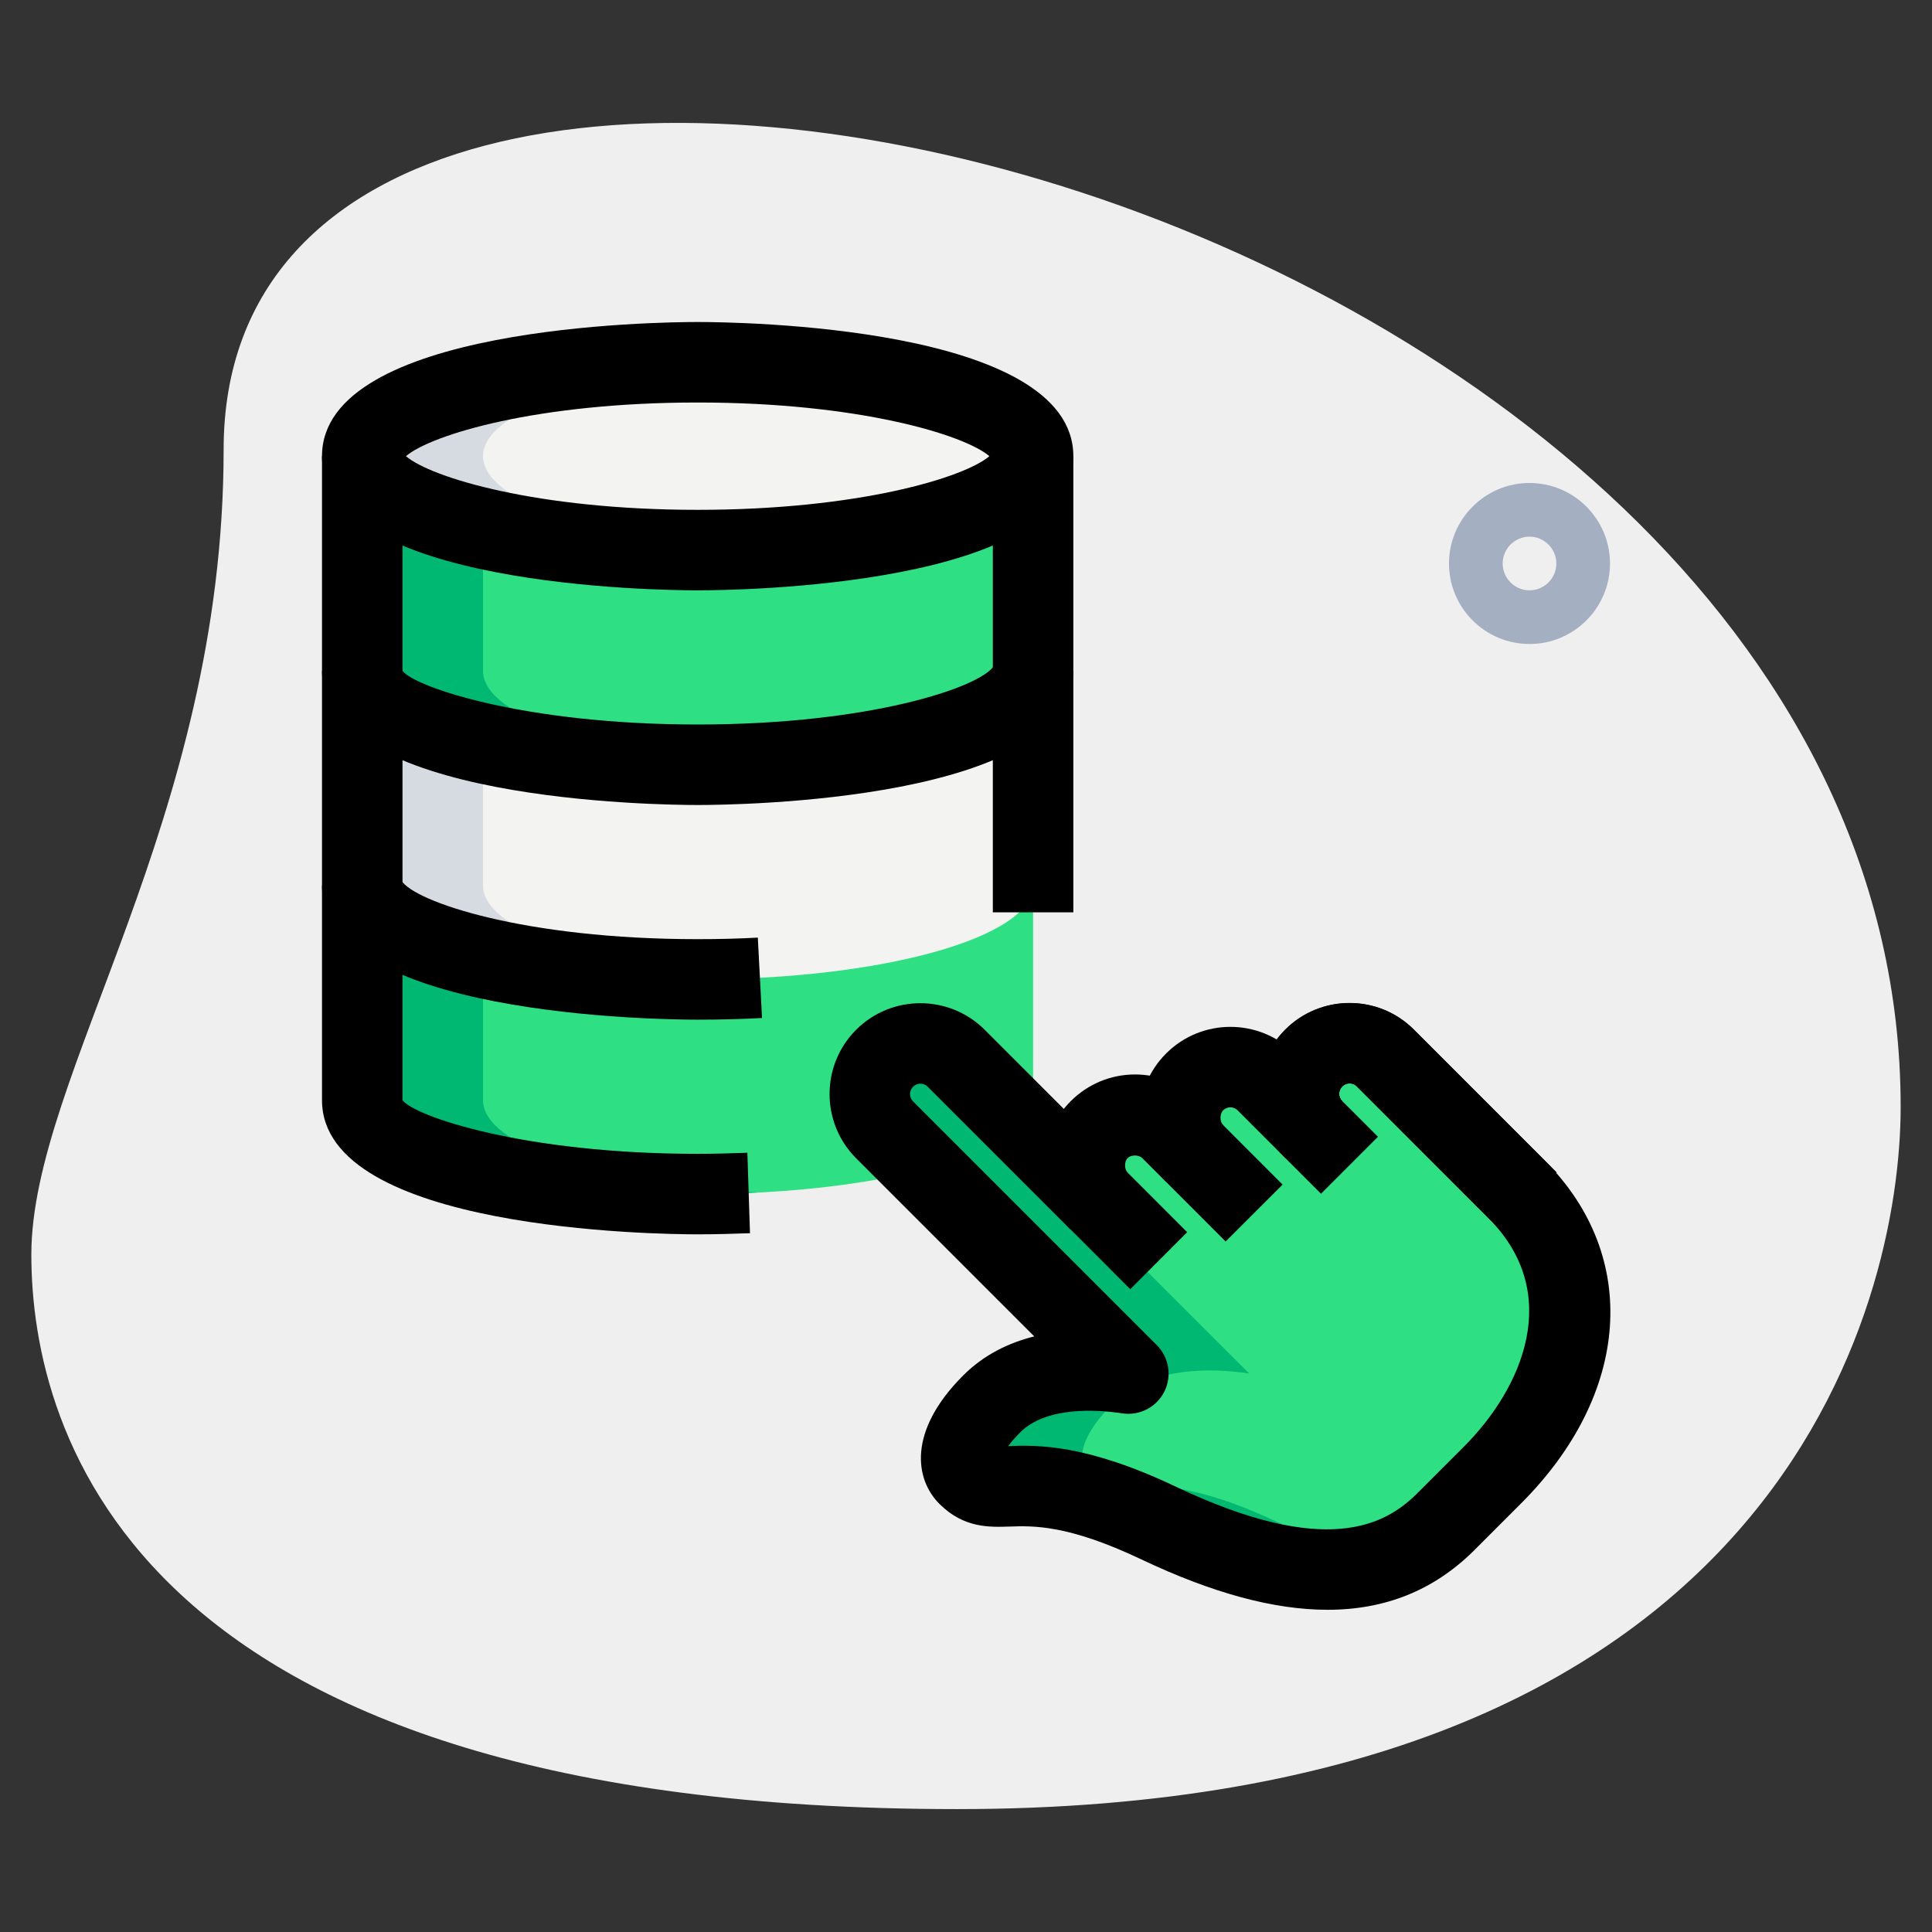 <svg id="_x31__x2C_5" enable-background="new 0 0 36 36" height="512" viewBox="0 0 36 36" width="512" xmlns="http://www.w3.org/2000/svg"><rect x="0" y="0" width="36" height="36" fill="#333333" stroke="none"/><path d="m4.167 8.377c0 6.917-3.583 11.667-3.583 15s1.916 10.333 17.249 10.333 17.583-9.417 17.583-13.083c.001-17.167-31.249-24.5-31.249-12.25z" fill="#efefef"/><path d="m28.5 12c-.827 0-1.5-.673-1.5-1.5s.673-1.5 1.5-1.5 1.5.673 1.5 1.5-.673 1.5-1.5 1.5zm0-2c-.275 0-.5.224-.5.5s.225.5.5.5.5-.224.5-.5-.225-.5-.5-.5z" fill="#a4afc1"/><path d="m19.25 20.5c0 .966-2.798 1.75-6.25 1.75s-6.25-.784-6.25-1.75v-4h12.5z" fill="#2fdf84"/><path d="m19.25 16.5c0 .966-2.798 1.75-6.25 1.75s-6.25-.784-6.25-1.75v-4h12.5z" fill="#f3f3f1"/><path d="m19.25 12.5c0 .966-2.798 1.75-6.25 1.75s-6.25-.784-6.25-1.75v-4h12.5z" fill="#2fdf84"/><ellipse cx="13" cy="8.5" fill="#f3f3f1" rx="6.25" ry="1.75"/><path d="m28.429 22.368.048.01-2.664-2.664c-.369-.369-.964-.368-1.333.001s-.369.964-.001 1.333l-.888-.888c-.368-.369-.964-.368-1.333.001s-.001 1.333-.001 1.333l-.444-.444c-.368-.369-.964-.368-1.333.001s-.369.964-.001 1.333l-2.664-2.664c-.368-.368-.964-.368-1.333.001s-.369.964-.001 1.333l4.542 4.542c-.689-.102-1.839-.141-2.546.565-.667.667-.649 1.129-.445 1.333.559.559.995-.329 3.553.887s4.202 1.108 5.331-.003l.889-.889.004-.004c1.521-1.52 1.98-3.555.62-5.117z" fill="#2fdf84"/><path d="m23.838 28.378c-2.558-1.216-2.994-.327-3.553-.887-.204-.204-.222-.666.445-1.333.707-.707 1.857-.667 2.546-.565l-4.542-4.542c-.19-.19-.278-.44-.272-.689l-.645-.645c-.368-.368-.964-.368-1.333.001s-.369.964-.001 1.333l4.542 4.542c-.689-.102-1.839-.141-2.546.565-.667.667-.649 1.129-.445 1.333.559.559.995-.329 3.553.887 1.796.853 3.134 1.043 4.166.703-.575-.141-1.206-.366-1.915-.703z" fill="#00b871"/><path d="m9 16.5v-2.5l-2.25-1.5v4c0 .966 2.798 1.75 6.25 1.75.385 0 .76-.011 1.125-.03-2.914-.148-5.125-.861-5.125-1.72z" fill="#d5dbe1"/><path d="m9 8.5c0-.859 2.211-1.572 5.125-1.72-.365-.019-.74-.03-1.125-.03-3.452 0-6.25.784-6.25 1.75s2.798 1.75 6.25 1.75c.385 0 .76-.011 1.125-.03-2.914-.148-5.125-.861-5.125-1.72z" fill="#d5dbe1"/><path d="m9 20.5v-2.5l-2.25-1.5v4c0 .966 2.798 1.75 6.25 1.75.385 0 .76-.011 1.125-.03-2.914-.148-5.125-.861-5.125-1.72z" fill="#00b871"/><path d="m9 12.5v-2.75l-2.25-1.25v4c0 .966 2.798 1.75 6.25 1.75.385 0 .76-.011 1.125-.03-2.914-.148-5.125-.861-5.125-1.72z" fill="#00b871"/><path d="m21.061 24.022-1.109-1.11c-.32-.32-.497-.745-.497-1.197s.177-.876.497-1.197c.32-.32.745-.496 1.196-.497h.001c.452 0 .877.176 1.196.497l.444.443-1.061 1.062-.444-.444c-.064-.064-.208-.064-.272 0-.064.063-.064.208 0 .271l1.109 1.11z"/><path d="m22.838 23.133-1.109-1.11c-.32-.319-.496-.744-.496-1.197 0-.451.176-.876.496-1.196.659-.66 1.734-.662 2.394-.001l.888.888-1.061 1.061-.888-.888c-.076-.076-.196-.076-.272.001-.063.064-.064.208-.001.271l1.11 1.111z"/><path d="m27.948 22.909-2.665-2.666c-.076-.075-.196-.076-.272.001s-.077.196-.001.272l.666.666-1.061 1.061-.666-.666c-.66-.661-.659-1.734.001-2.394.659-.658 1.733-.66 2.393-.001l2.664 2.664z"/><path d="m24.736 29.996c-1 0-2.151-.313-3.471-.94-1.371-.651-2.02-.625-2.448-.611-.381.012-.857.032-1.313-.423-.449-.449-.603-1.345.444-2.393.384-.384.846-.608 1.324-.727l-3.32-3.32c-.659-.66-.659-1.734.001-2.394s1.733-.659 2.394-.001l2.664 2.665-1.061 1.061-2.664-2.664c-.076-.075-.196-.076-.272.001-.076.076-.077.196-.001.272l4.542 4.542c.229.229.285.579.14.868-.146.288-.459.452-.78.404-.502-.075-1.423-.127-1.905.354-.101.101-.173.187-.224.256.545-.021 1.449-.04 3.124.756 2.796 1.329 3.896.716 4.482.14l.885-.885c1.091-1.09 1.86-2.857.456-4.261l-2.45-2.451c-.076-.075-.196-.076-.272.001s-.077.196-.001.272l-1.061 1.06c-.66-.66-.659-1.733.001-2.393.659-.658 1.733-.66 2.393-.001l2.442 2.443c1.781 1.782 1.6 4.345-.442 6.387l-.894.894c-.738.725-1.637 1.088-2.713 1.088z"/><path d="m13 11c-.717 0-7-.07-7-2.5s6.283-2.5 7-2.5 7 .07 7 2.5-6.283 2.5-7 2.5zm-5.436-2.5c.471.401 2.447 1 5.436 1s4.965-.599 5.436-1c-.471-.401-2.447-1-5.436-1s-4.965.599-5.436 1z"/><path d="m13 15c-.717 0-7-.07-7-2.5h1.5c.219.299 2.268 1 5.5 1s5.281-.701 5.521-1.094l1.479.094c0 2.43-6.283 2.5-7 2.5z"/><path d="m13 19c-.717 0-7-.07-7-2.5h1.5c0-.049-.015-.083-.02-.092.238.392 2.285 1.092 5.52 1.092.387 0 .754-.009 1.121-.029l.078 1.498c-.392.021-.785.031-1.199.031z"/><path d="m18.5 8.5h1.5v8.5h-1.5z"/><path d="m13 23c-.717 0-7-.07-7-2.5v-12h1.5v12c.218.3 2.265 1 5.5 1 .312 0 .623-.01.926-.02l.049 1.499c-.319.011-.646.021-.975.021z"/></svg>